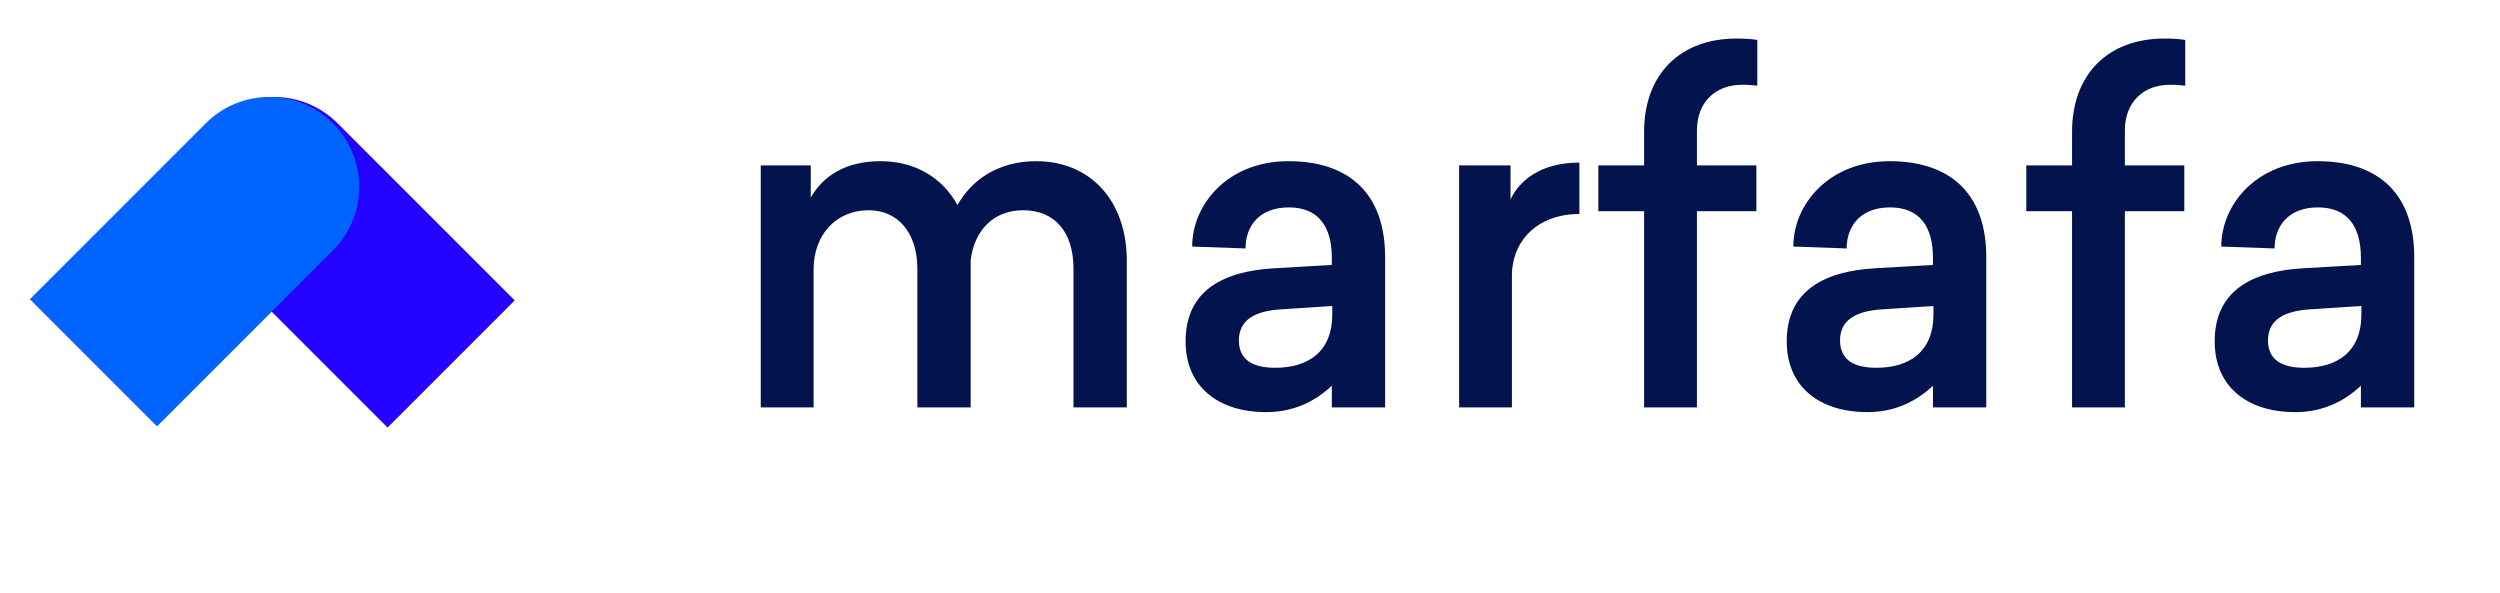 <svg width="135" height="32" viewBox="0 0 135 32" fill="none" xmlns="http://www.w3.org/2000/svg">
<path d="M11.365 13.525C9.469 11.629 9.469 8.555 11.365 6.659C13.261 4.763 16.335 4.763 18.231 6.659L27.794 16.223L20.928 23.089L11.365 13.525Z" fill="#2402FF"/>
<path d="M17.977 13.525C19.873 11.629 19.873 8.555 17.977 6.659C16.081 4.763 13.007 4.763 11.111 6.659L1.613 16.157L8.479 23.023L17.977 13.525Z" fill="#0264FF"/>
<path d="M55.957 8.704C53.893 8.704 52.467 9.722 51.703 11.072C50.862 9.544 49.359 8.704 47.551 8.704C45.64 8.704 44.443 9.519 43.781 10.665V8.933H41.081V22H43.934V14.537C43.934 12.728 45.105 11.353 46.914 11.353C48.468 11.353 49.538 12.55 49.538 14.511V22H52.416V14.129V14.053C52.594 12.499 53.613 11.353 55.243 11.353C56.975 11.353 57.969 12.55 57.969 14.511V22H60.847V14.078C60.847 10.843 58.886 8.704 55.957 8.704ZM69.575 8.704C66.314 8.704 64.378 11.021 64.378 13.314L67.257 13.416C67.257 12.244 67.97 11.2 69.6 11.2C71.205 11.2 71.918 12.244 71.918 13.925V14.307L68.81 14.486C66.136 14.639 64.022 15.632 64.022 18.434C64.022 20.879 65.779 22.255 68.377 22.255C69.829 22.255 71.001 21.694 71.918 20.828V22H74.796V13.874C74.796 10.537 72.937 8.704 69.575 8.704ZM71.943 16.523V16.982C71.943 18.969 70.67 19.86 68.861 19.86C67.715 19.86 66.9 19.478 66.9 18.383C66.9 17.211 67.868 16.778 69.218 16.702L71.943 16.523ZM85.287 8.78C83.198 8.78 82.052 9.748 81.568 10.767V8.933H78.792V22H81.644V14.893C81.644 12.983 83.046 11.556 85.287 11.556V8.78ZM93.774 2.081C90.743 2.081 88.781 3.991 88.781 7.124V8.933H86.311V11.404H88.781V22H91.634V11.404H94.844V8.933H91.634V7.048C91.634 5.519 92.628 4.577 94.08 4.577C94.436 4.577 94.666 4.602 94.895 4.628V2.157C94.564 2.106 94.258 2.081 93.774 2.081ZM102.037 8.704C98.776 8.704 96.84 11.021 96.84 13.314L99.719 13.416C99.719 12.244 100.432 11.2 102.062 11.2C103.667 11.2 104.38 12.244 104.38 13.925V14.307L101.272 14.486C98.598 14.639 96.484 15.632 96.484 18.434C96.484 20.879 98.241 22.255 100.839 22.255C102.291 22.255 103.463 21.694 104.38 20.828V22H107.258V13.874C107.258 10.537 105.399 8.704 102.037 8.704ZM104.406 16.523V16.982C104.406 18.969 103.132 19.86 101.323 19.86C100.177 19.86 99.362 19.478 99.362 18.383C99.362 17.211 100.33 16.778 101.68 16.702L104.406 16.523ZM116.883 2.081C113.852 2.081 111.891 3.991 111.891 7.124V8.933H109.42V11.404H111.891V22H114.743V11.404H117.953V8.933H114.743V7.048C114.743 5.519 115.737 4.577 117.189 4.577C117.545 4.577 117.775 4.602 118.004 4.628V2.157C117.673 2.106 117.367 2.081 116.883 2.081ZM125.146 8.704C121.885 8.704 119.949 11.021 119.949 13.314L122.828 13.416C122.828 12.244 123.541 11.2 125.171 11.2C126.776 11.2 127.489 12.244 127.489 13.925V14.307L124.382 14.486C121.707 14.639 119.593 15.632 119.593 18.434C119.593 20.879 121.35 22.255 123.949 22.255C125.4 22.255 126.572 21.694 127.489 20.828V22H130.368V13.874C130.368 10.537 128.508 8.704 125.146 8.704ZM127.515 16.523V16.982C127.515 18.969 126.241 19.86 124.432 19.86C123.286 19.86 122.471 19.478 122.471 18.383C122.471 17.211 123.439 16.778 124.789 16.702L127.515 16.523Z" fill="#03134D"/>
</svg>
